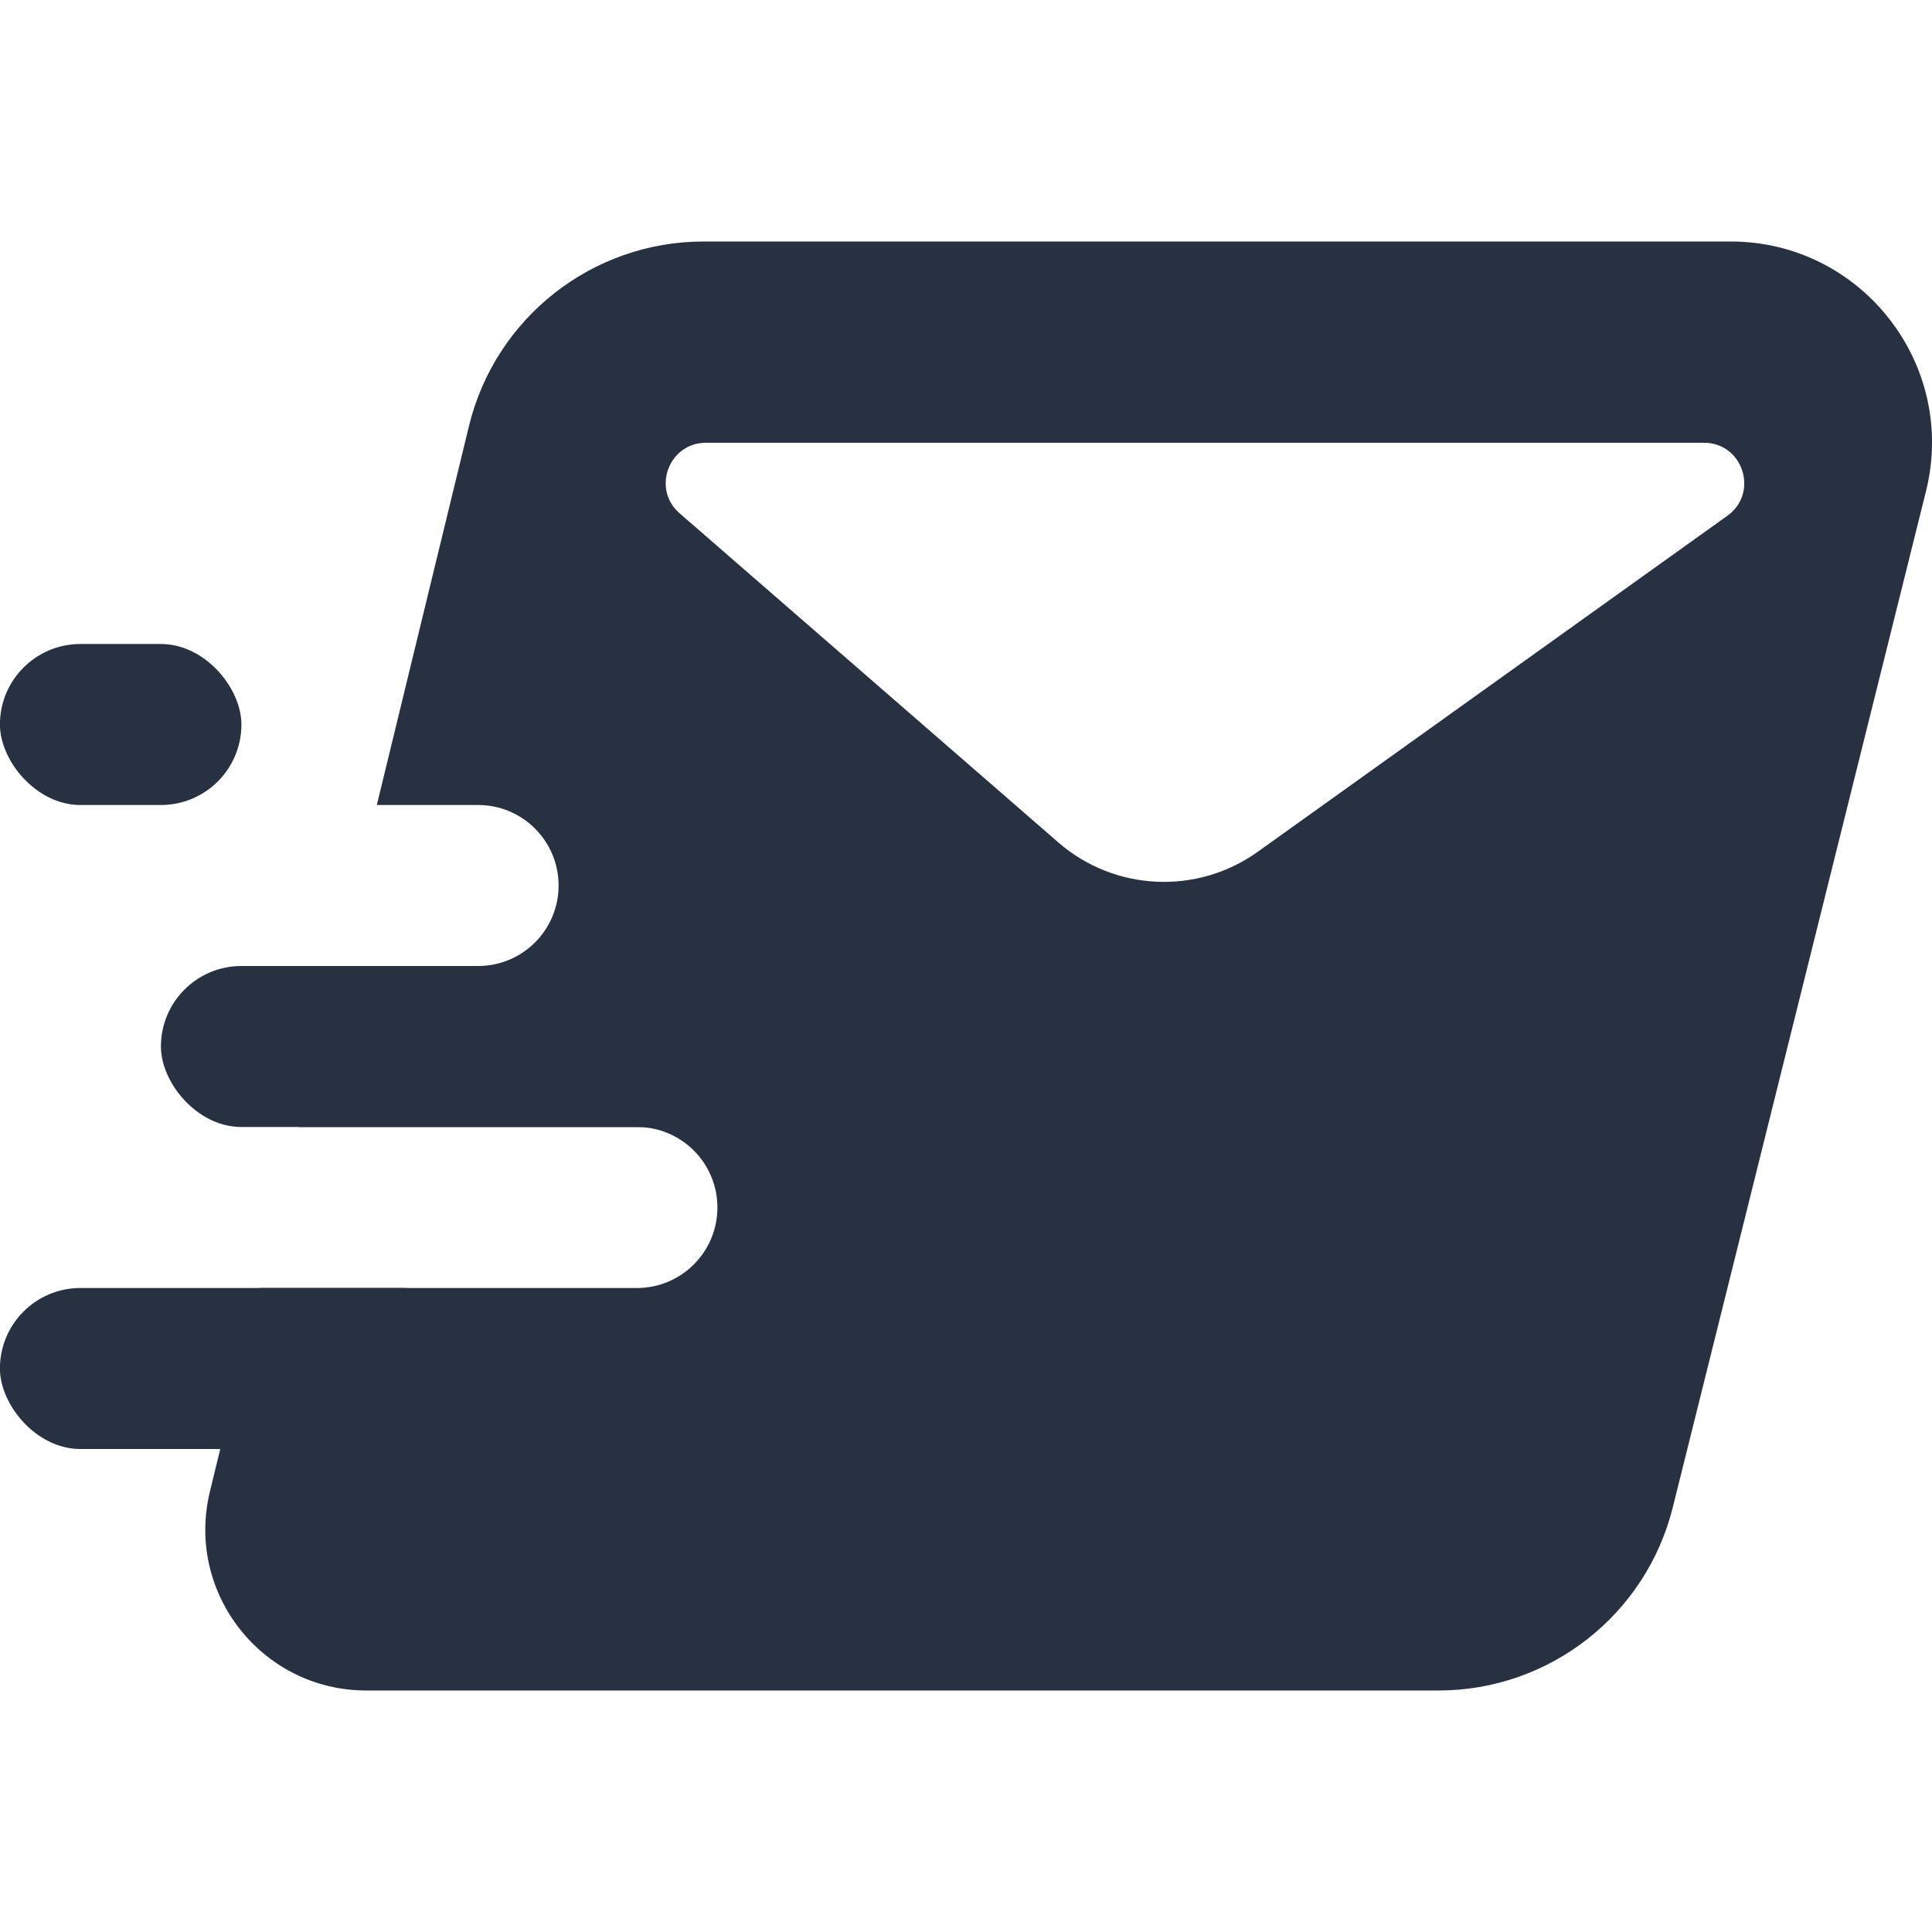 <svg width="24" height="24" viewBox="0 0 24 24" fill="none" xmlns="http://www.w3.org/2000/svg">
<path fill-rule="evenodd" clip-rule="evenodd" d="M8.741 3C7.358 3 6.153 3.947 5.826 5.291L4.681 10L5.939 10C6.492 10 6.939 10.448 6.939 11C6.939 11.552 6.492 12 5.939 12L4.195 12L3.709 14L7.912 14C8.465 14 8.912 14.448 8.912 15C8.912 15.552 8.465 16 7.912 16L3.222 16L2.608 18.527C2.301 19.787 3.255 21 4.551 21L17.869 21C19.246 21 20.447 20.062 20.78 18.725L23.925 6.104C24.318 4.527 23.124 3 21.499 3L8.741 3ZM8.771 5.5C8.308 5.5 8.093 6.074 8.443 6.377L13.147 10.465C13.846 11.072 14.87 11.12 15.623 10.582L21.458 6.407C21.853 6.124 21.653 5.5 21.167 5.5L8.771 5.5Z" fill="#273142"/>
<rect x="-0.001" y="8" width="3" height="2" rx="1" fill="#273142"/>
<rect x="1.999" y="12" width="7" height="2" rx="1" fill="#273142"/>
<rect x="-0.001" y="16" width="6" height="2" rx="1" fill="#273142"/>
</svg>
